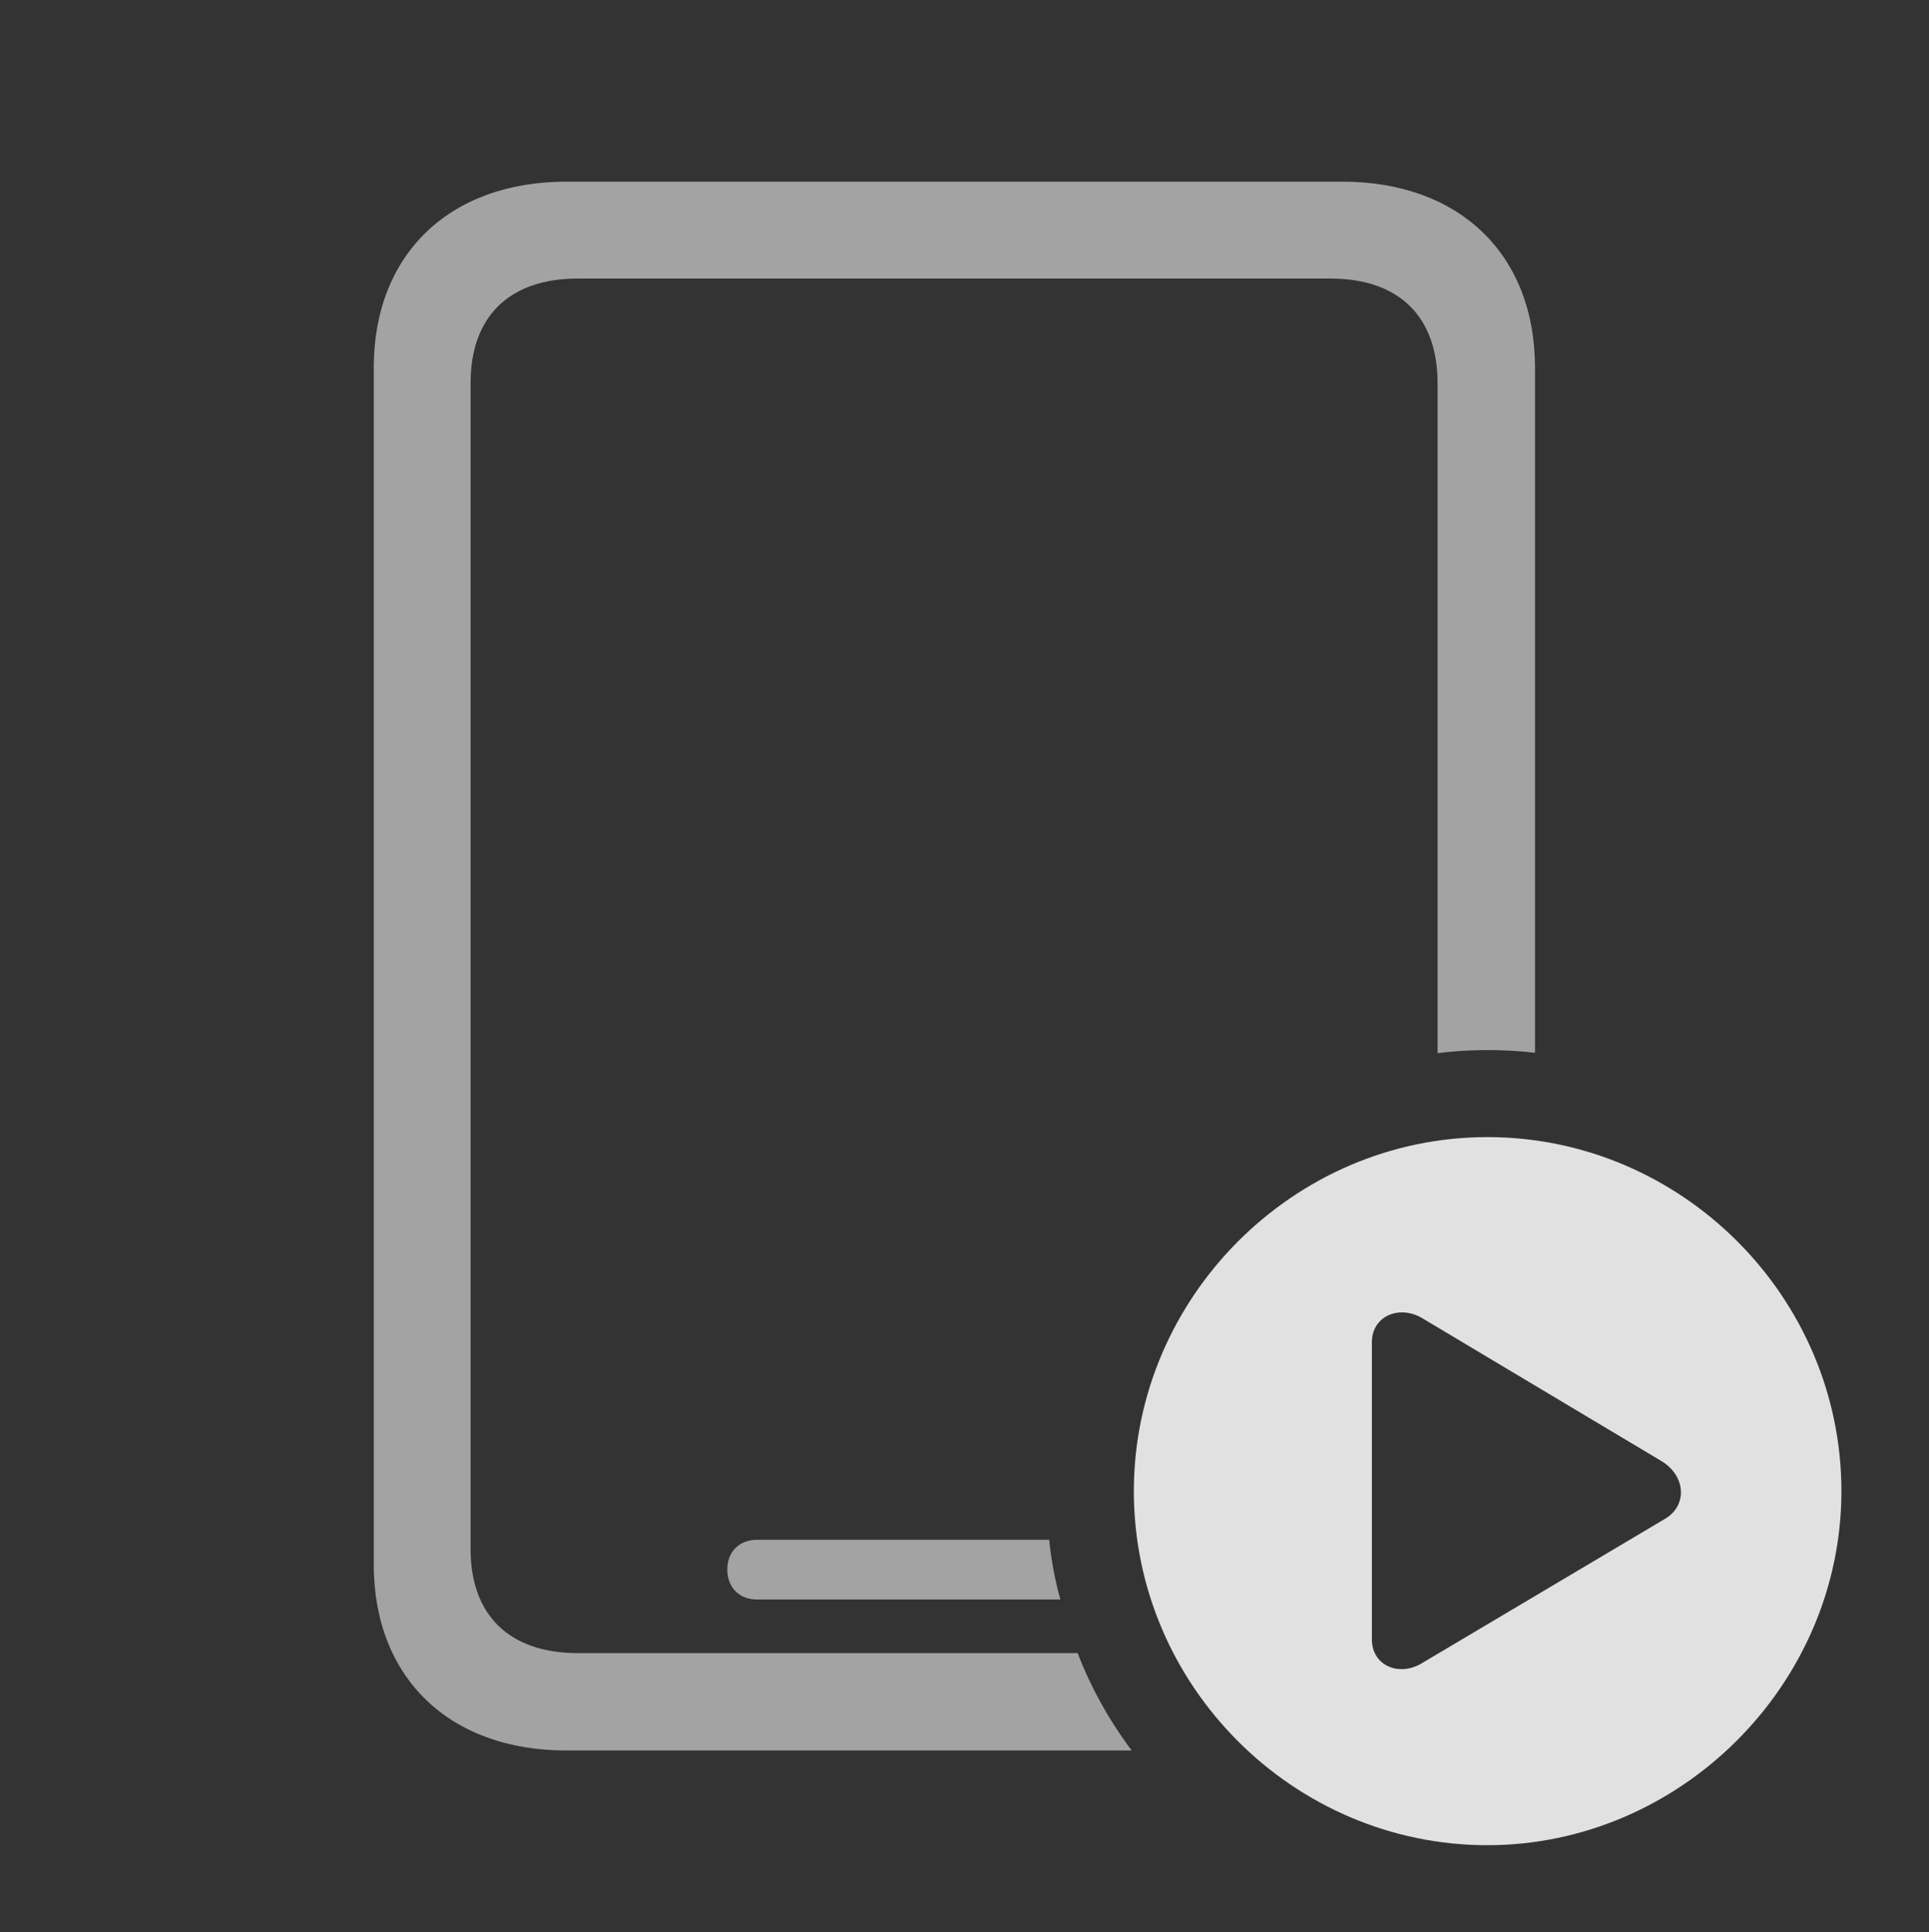 <?xml version="1.0" encoding="UTF-8"?>
<!--Generator: Apple Native CoreSVG 232.5-->
<!DOCTYPE svg
PUBLIC "-//W3C//DTD SVG 1.1//EN"
       "http://www.w3.org/Graphics/SVG/1.1/DTD/svg11.dtd">
<svg version="1.1" xmlns="http://www.w3.org/2000/svg" xmlns:xlink="http://www.w3.org/1999/xlink" width="34.424" height="34.482">
 <rect width="100%" height="100%" fill="#333333" stroke="none"/>
 <g>
  <rect height="34.482" opacity="0" width="34.424" x="0" y="0"/>
  <path d="M27.393 6.562L27.393 18.788C27.114 18.756 26.83 18.74 26.543 18.74C26.242 18.74 25.945 18.758 25.654 18.795L25.654 6.836C25.654 5.645 24.961 4.971 23.74 4.971L10.312 4.971C9.092 4.971 8.398 5.645 8.398 6.836L8.398 27.646C8.398 28.828 9.092 29.502 10.312 29.502L19.231 29.502C19.473 30.128 19.799 30.712 20.196 31.24L10.107 31.24C8.018 31.24 6.67 29.941 6.67 27.92L6.67 6.562C6.67 4.541 8.018 3.242 10.107 3.242L23.955 3.242C26.045 3.242 27.393 4.541 27.393 6.562ZM18.923 28.545L13.506 28.545C13.193 28.545 12.979 28.33 12.979 28.008C12.979 27.695 13.193 27.48 13.506 27.48L18.723 27.48C18.76 27.845 18.826 28.201 18.923 28.545Z" fill="#ffffff" fill-opacity="0.55"/>
  <path d="M32.861 26.611C32.861 30.068 29.98 32.93 26.543 32.93C23.086 32.93 20.234 30.088 20.234 26.611C20.234 23.154 23.086 20.293 26.543 20.293C30.01 20.293 32.861 23.145 32.861 26.611ZM24.482 23.955L24.482 29.258C24.482 29.727 24.971 29.932 25.381 29.678L29.707 27.109C30.117 26.875 30.088 26.338 29.648 26.074L25.381 23.525C24.971 23.281 24.482 23.486 24.482 23.955Z" fill="#ffffff" fill-opacity="0.85"/>
 </g>
</svg>
